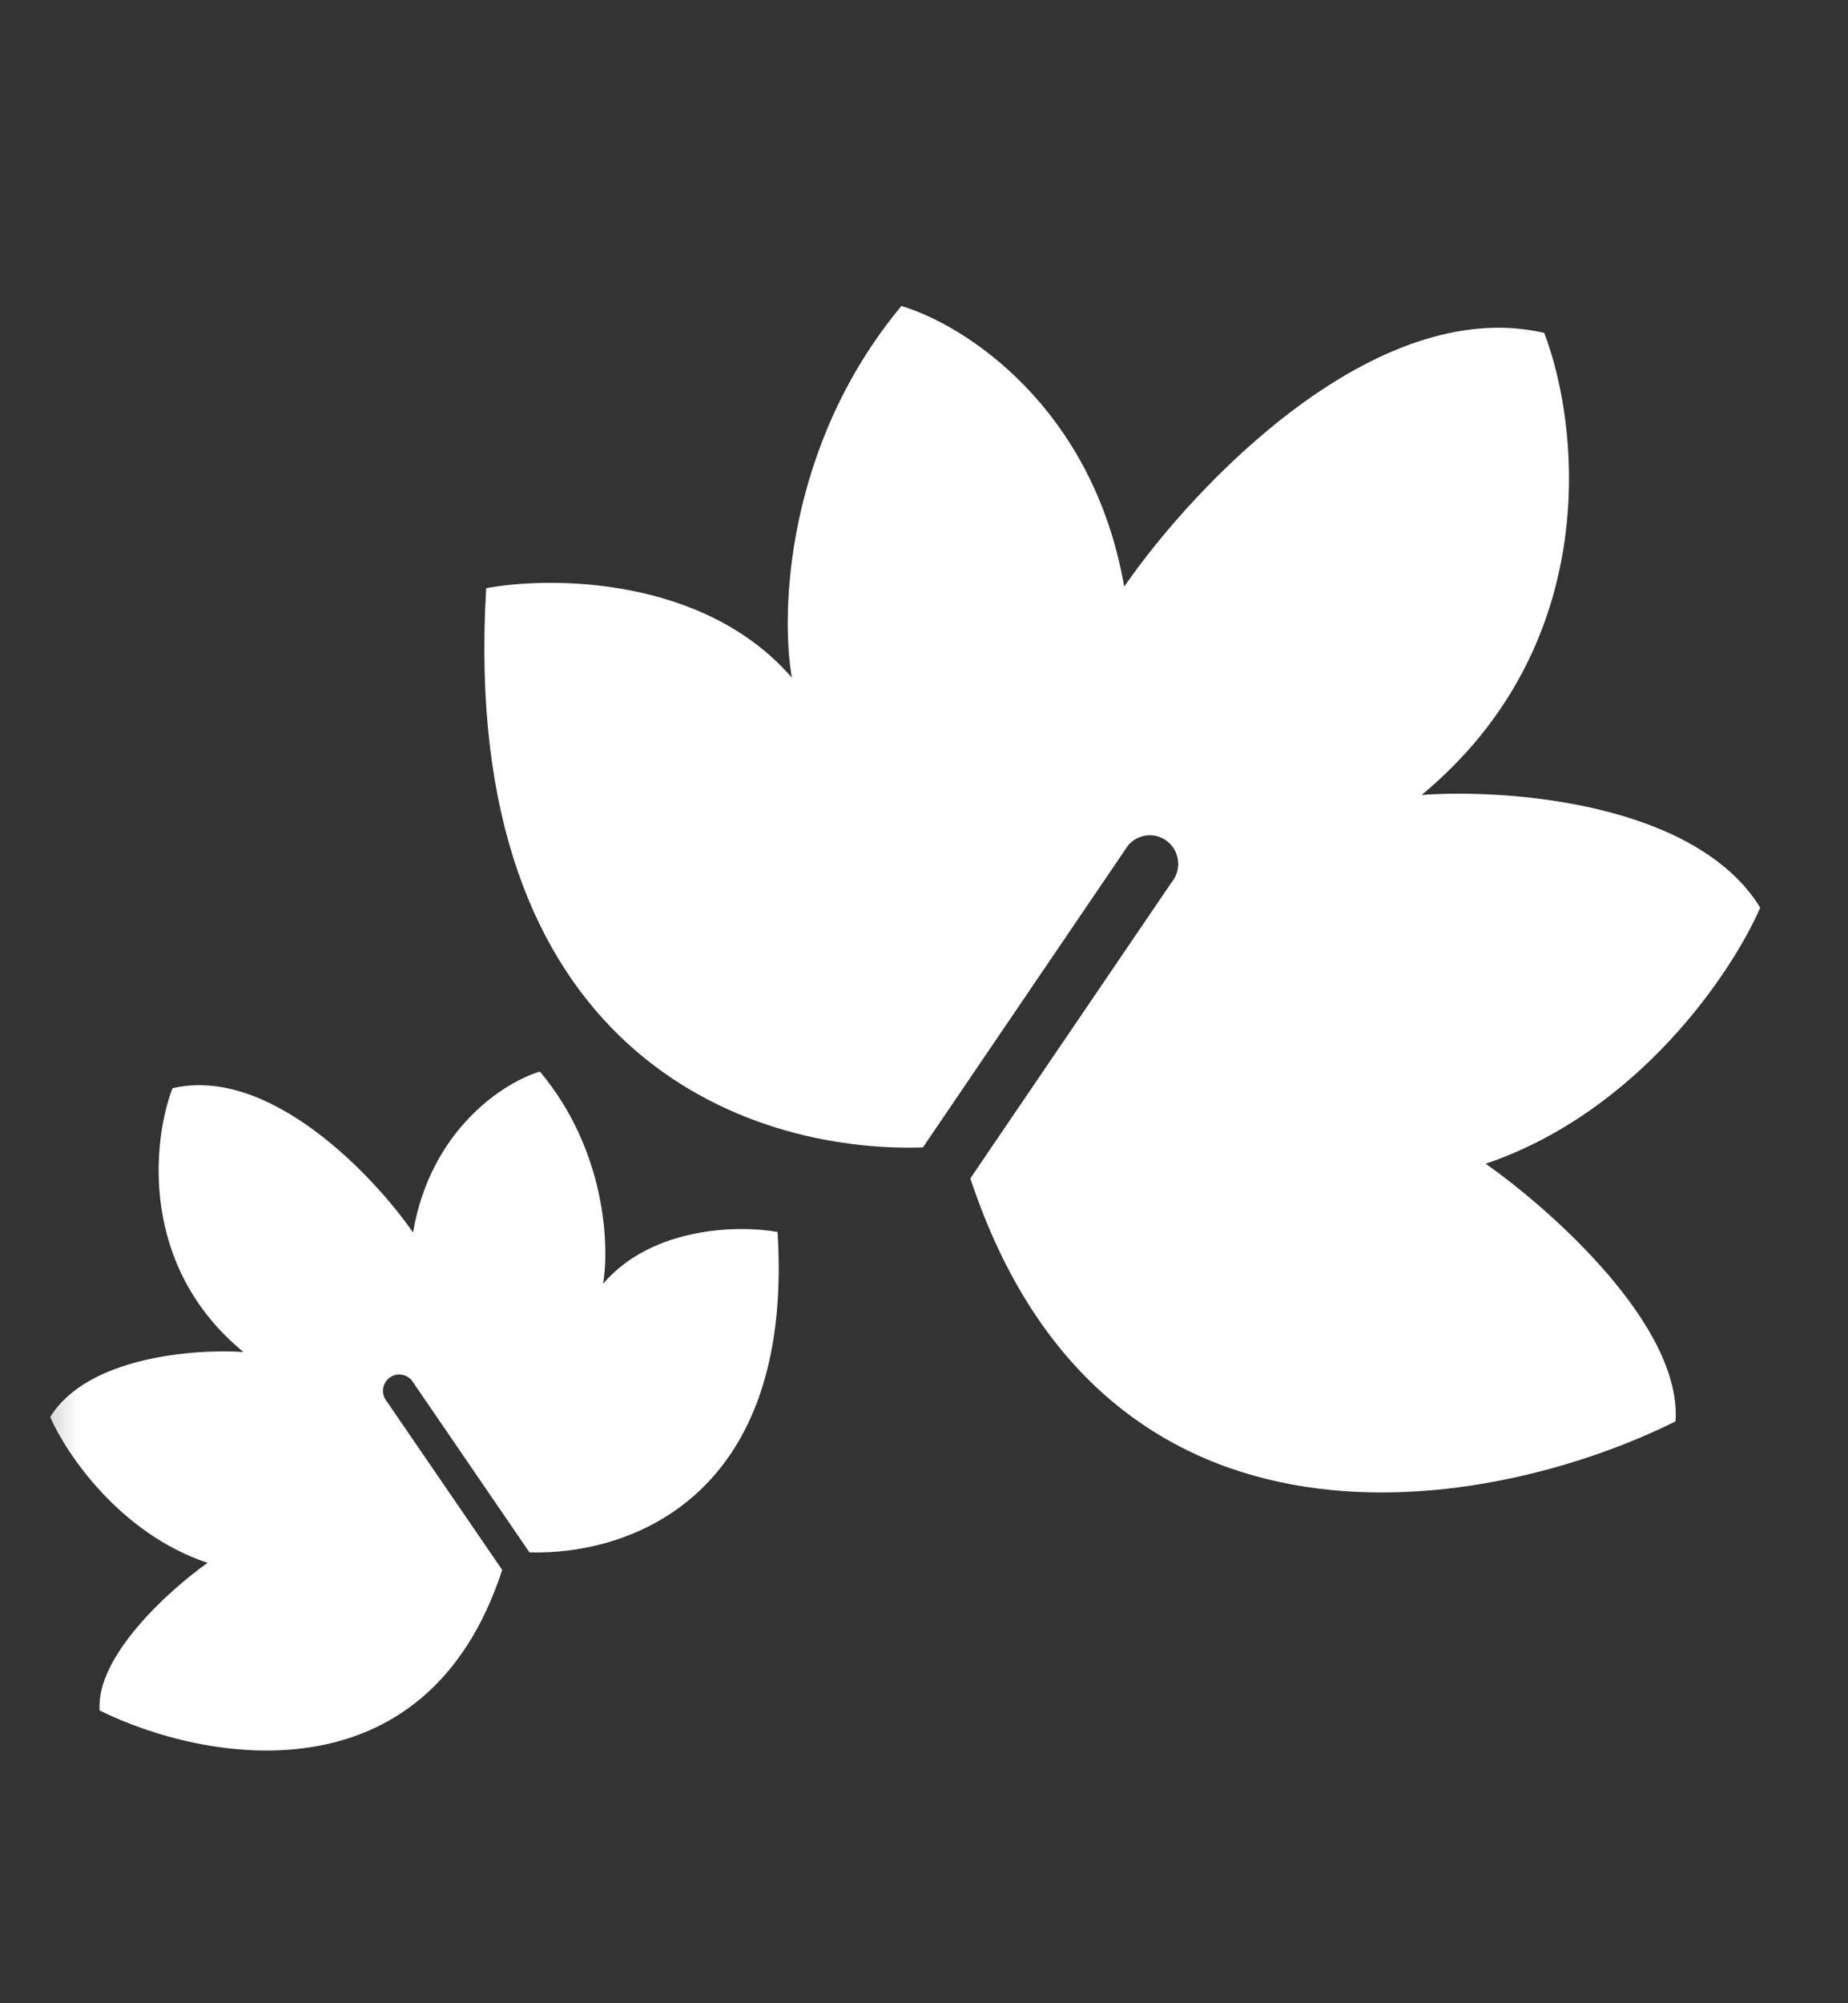 <svg width="12" height="13" viewBox="0 0 12 13" fill="none" xmlns="http://www.w3.org/2000/svg">
<rect x="0" y="0" width="12" height="13" fill="#333333" stroke="none"/>
<mask id="mask0_6667_75782" style="mask-type:alpha" maskUnits="userSpaceOnUse" x="0" y="0" width="12" height="13">
<rect y="0.5" width="12" height="12" fill="#D9D9D9"/>
</mask>
<g mask="url(#mask0_6667_75782)">
<path fill-rule="evenodd" clip-rule="evenodd" d="M5.993 7.446C4.843 7.484 2.979 6.824 3.157 3.817C3.583 3.738 4.576 3.743 5.142 4.398C5.067 3.969 5.105 2.885 5.853 1.986C6.25 2.102 7.095 2.629 7.3 3.807C7.751 3.153 8.929 1.908 10.027 2.16C10.256 2.751 10.416 4.178 9.231 5.159C9.789 5.118 11.01 5.208 11.43 5.89C11.251 6.304 10.643 7.215 9.647 7.552C10.076 7.853 10.923 8.607 10.88 9.224C9.698 9.813 7.176 10.292 6.301 7.647L7.607 5.727C7.673 5.648 7.663 5.53 7.585 5.464C7.507 5.398 7.39 5.408 7.324 5.488L5.993 7.446Z" fill="white"/>
<path fill-rule="evenodd" clip-rule="evenodd" d="M3.438 10.074C4.095 10.093 5.157 9.711 5.049 7.995C4.806 7.95 4.238 7.956 3.916 8.331C3.958 8.085 3.935 7.466 3.506 6.954C3.279 7.021 2.797 7.324 2.682 7.998C2.423 7.625 1.748 6.915 1.12 7.062C0.991 7.4 0.902 8.216 1.581 8.774C1.262 8.752 0.565 8.806 0.326 9.196C0.429 9.432 0.778 9.952 1.348 10.142C1.103 10.315 0.621 10.748 0.647 11.1C1.323 11.435 2.767 11.703 3.261 10.188L2.512 9.095C2.474 9.05 2.48 8.983 2.524 8.945C2.569 8.907 2.636 8.913 2.674 8.958L3.438 10.074Z" fill="white"/>
</g>
</svg>
